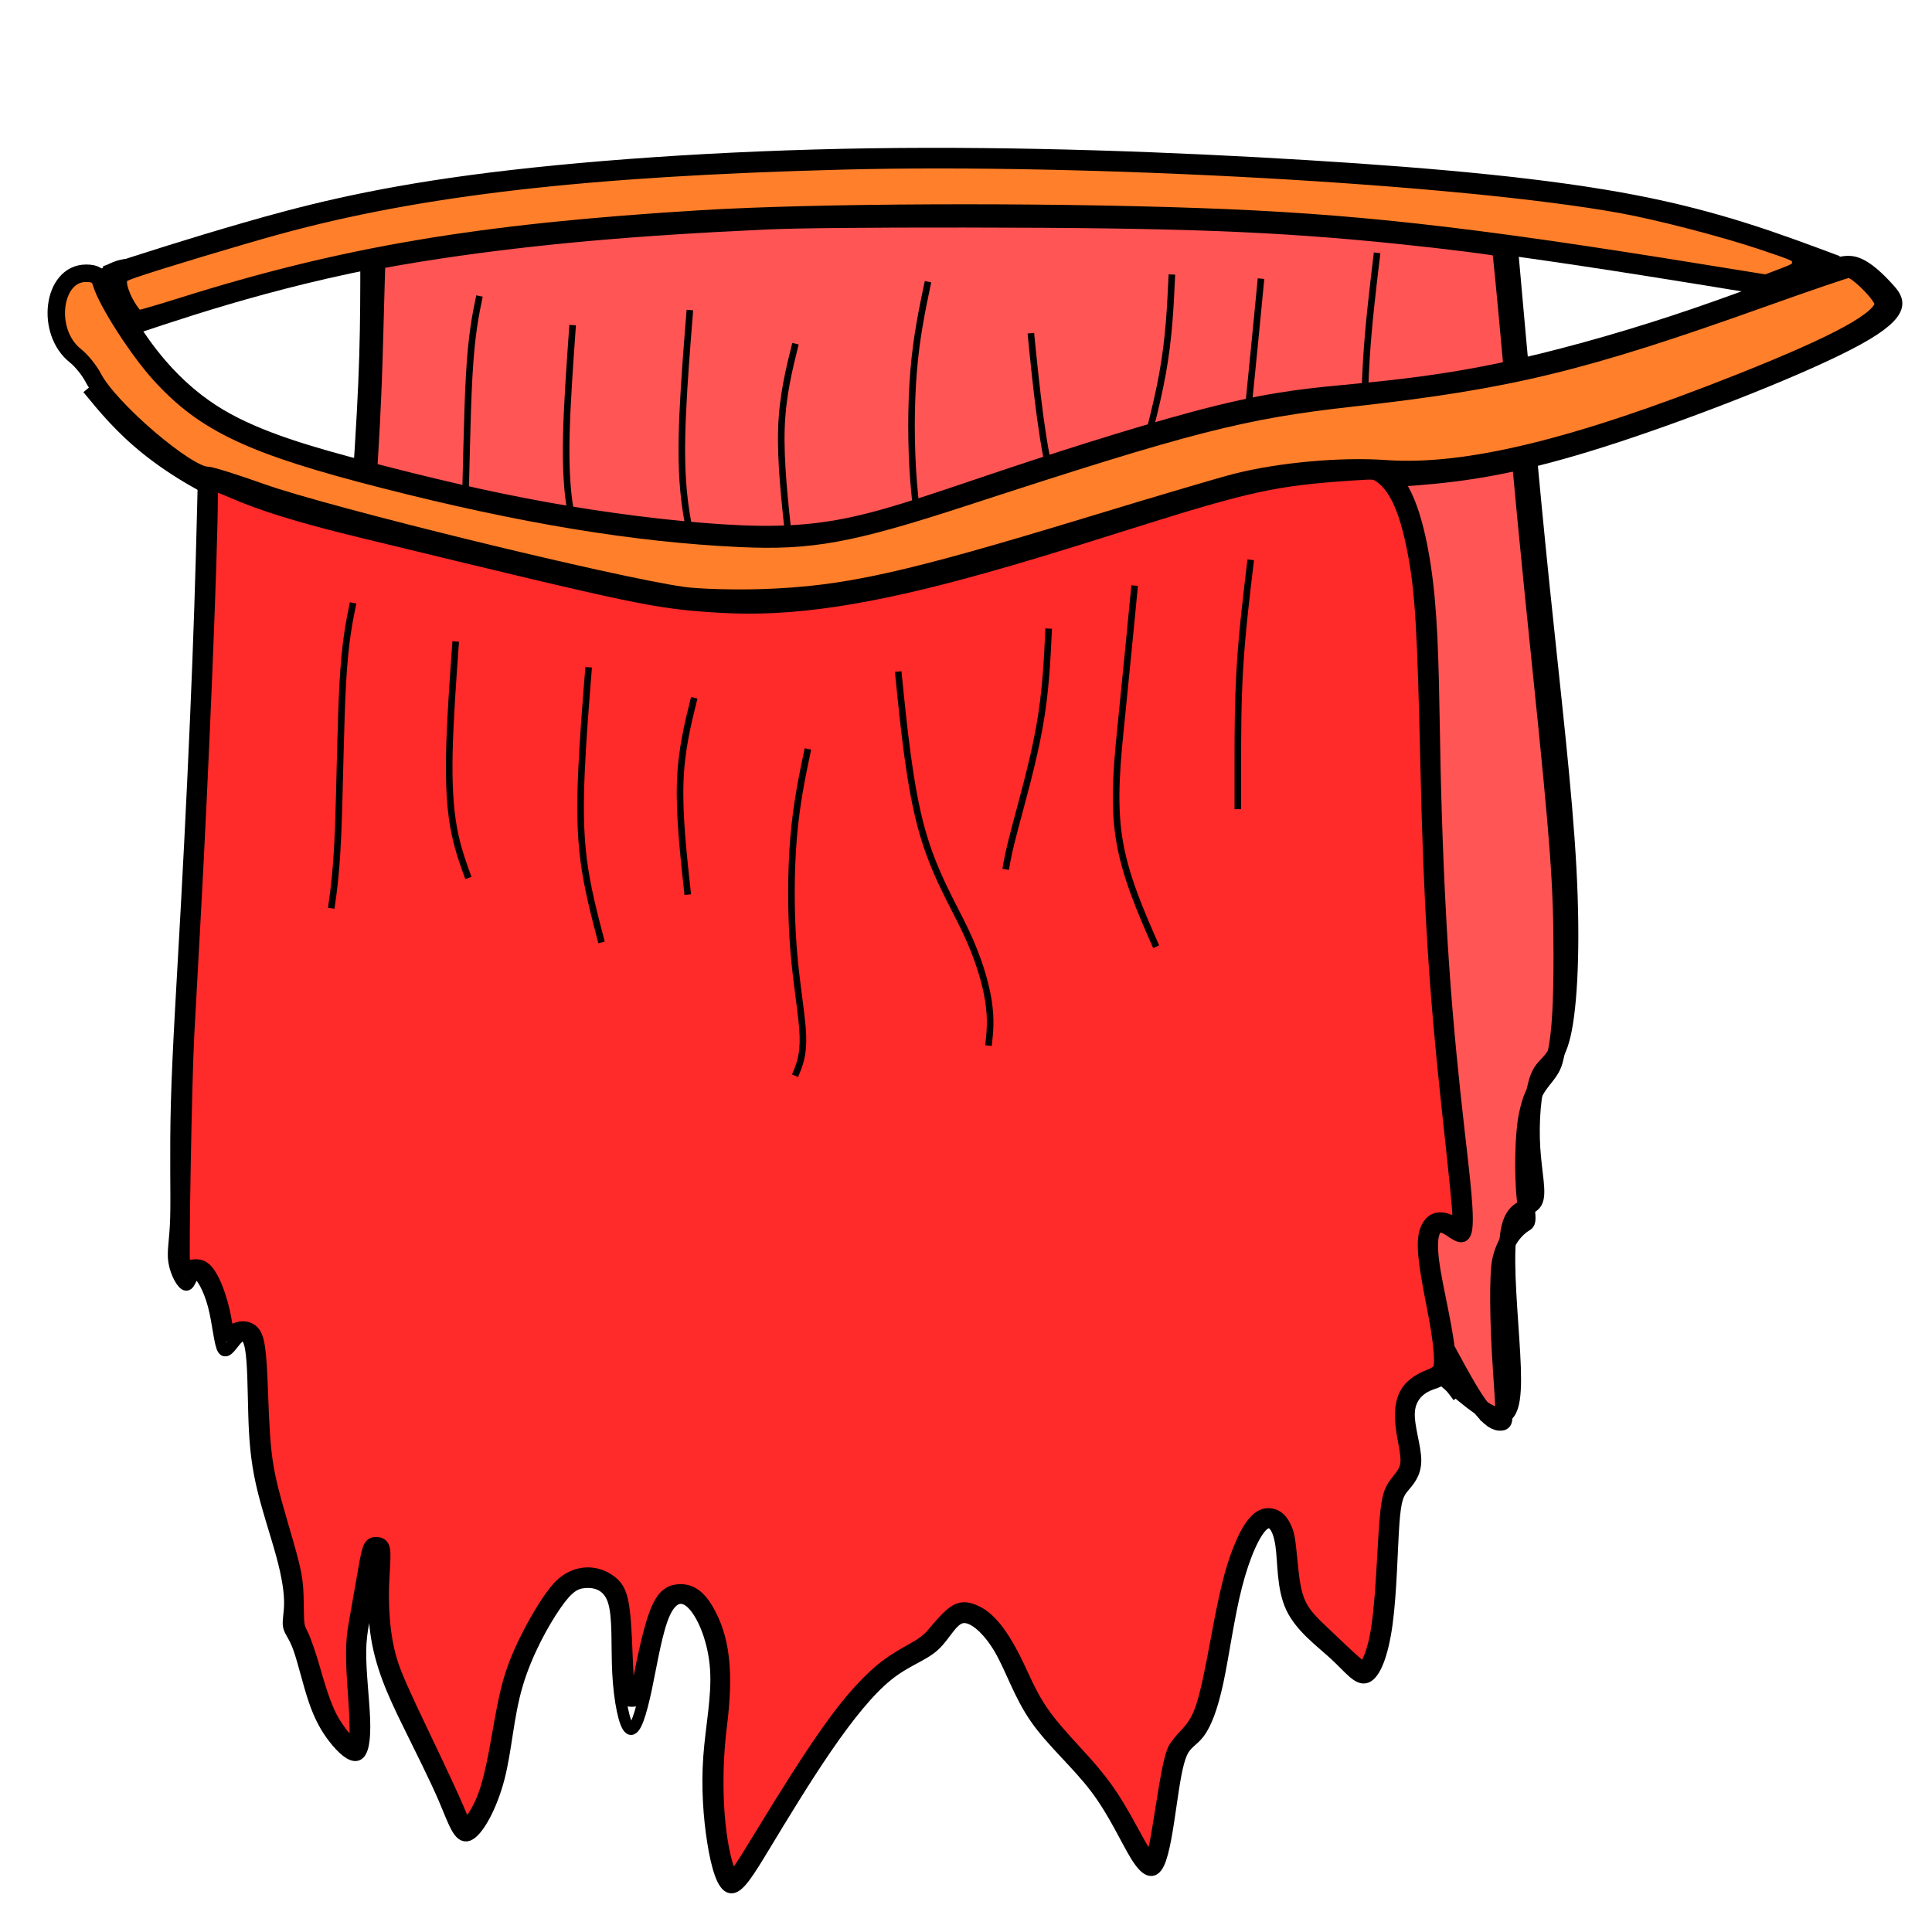 <?xml version="1.0" encoding="UTF-8" standalone="no"?>
<svg
   xmlns:dc="http://purl.org/dc/elements/1.1/"
   xmlns:cc="http://creativecommons.org/ns#"
   xmlns:rdf="http://www.w3.org/1999/02/22-rdf-syntax-ns#"
   xmlns:svg="http://www.w3.org/2000/svg"
   xmlns="http://www.w3.org/2000/svg"
   xmlns:xlink="http://www.w3.org/1999/xlink"
   xmlns:sodipodi="http://sodipodi.sourceforge.net/DTD/sodipodi-0.dtd"
   xmlns:inkscape="http://www.inkscape.org/namespaces/inkscape"
   cursor="default"
   version="1.1"
   viewBox="0 0 256 256"
   id="svg25"
   sodipodi:docname="snusnuBikiniBottom.svg"
   inkscape:version="1.0.1 (3bc2e813f5, 2020-09-07)">
  <sodipodi:namedview
     pagecolor="#ffffff"
     bordercolor="#666666"
     borderopacity="1"
     objecttolerance="10"
     gridtolerance="10"
     guidetolerance="10"
     inkscape:pageopacity="0"
     inkscape:pageshadow="2"
     inkscape:window-width="1411"
     inkscape:window-height="1018"
     id="namedview27"
     showgrid="false"
     inkscape:zoom="2.0550291"
     inkscape:cx="101.39788"
     inkscape:cy="114.23656"
     inkscape:window-x="1142"
     inkscape:window-y="1"
     inkscape:window-maximized="0"
     inkscape:current-layer="layer5"
     inkscape:document-rotation="0"
     inkscape:snap-global="false" />
  <defs
     id="defs9">
    <inkscape:path-effect
       effect="bspline"
       id="path-effect1040"
       is_visible="true"
       lpeversion="1"
       weight="33.333"
       steps="2"
       helper_size="0"
       apply_no_weight="true"
       apply_with_weight="true"
       only_selected="false" />
    <inkscape:path-effect
       effect="bspline"
       id="path-effect1038"
       is_visible="true"
       lpeversion="1"
       weight="33.333"
       steps="2"
       helper_size="0"
       apply_no_weight="true"
       apply_with_weight="true"
       only_selected="false" />
    <inkscape:path-effect
       effect="bspline"
       id="path-effect1036"
       is_visible="true"
       lpeversion="1"
       weight="33.333"
       steps="2"
       helper_size="0"
       apply_no_weight="true"
       apply_with_weight="true"
       only_selected="false" />
    <inkscape:path-effect
       effect="bspline"
       id="path-effect1034"
       is_visible="true"
       lpeversion="1"
       weight="33.333"
       steps="2"
       helper_size="0"
       apply_no_weight="true"
       apply_with_weight="true"
       only_selected="false" />
    <inkscape:path-effect
       effect="bspline"
       id="path-effect1032"
       is_visible="true"
       lpeversion="1"
       weight="33.333"
       steps="2"
       helper_size="0"
       apply_no_weight="true"
       apply_with_weight="true"
       only_selected="false" />
    <inkscape:path-effect
       effect="bspline"
       id="path-effect1030"
       is_visible="true"
       lpeversion="1"
       weight="33.333"
       steps="2"
       helper_size="0"
       apply_no_weight="true"
       apply_with_weight="true"
       only_selected="false" />
    <inkscape:path-effect
       effect="bspline"
       id="path-effect1028"
       is_visible="true"
       lpeversion="1"
       weight="33.333"
       steps="2"
       helper_size="0"
       apply_no_weight="true"
       apply_with_weight="true"
       only_selected="false" />
    <inkscape:path-effect
       effect="bspline"
       id="path-effect1026"
       is_visible="true"
       lpeversion="1"
       weight="33.333"
       steps="2"
       helper_size="0"
       apply_no_weight="true"
       apply_with_weight="true"
       only_selected="false" />
    <inkscape:path-effect
       effect="bspline"
       id="path-effect1024"
       is_visible="true"
       lpeversion="1"
       weight="33.333"
       steps="2"
       helper_size="0"
       apply_no_weight="true"
       apply_with_weight="true"
       only_selected="false" />
    <inkscape:path-effect
       effect="bspline"
       id="path-effect1223"
       is_visible="true"
       lpeversion="1"
       weight="33.333"
       steps="2"
       helper_size="0"
       apply_no_weight="true"
       apply_with_weight="true"
       only_selected="false" />
    <inkscape:path-effect
       effect="bspline"
       id="path-effect1221"
       is_visible="true"
       lpeversion="1"
       weight="33.333"
       steps="2"
       helper_size="0"
       apply_no_weight="true"
       apply_with_weight="true"
       only_selected="false" />
    <inkscape:path-effect
       effect="bspline"
       id="path-effect1219"
       is_visible="true"
       lpeversion="1"
       weight="33.333"
       steps="2"
       helper_size="0"
       apply_no_weight="true"
       apply_with_weight="true"
       only_selected="false" />
    <inkscape:path-effect
       effect="bspline"
       id="path-effect1217"
       is_visible="true"
       lpeversion="1"
       weight="33.333"
       steps="2"
       helper_size="0"
       apply_no_weight="true"
       apply_with_weight="true"
       only_selected="false" />
    <inkscape:path-effect
       effect="bspline"
       id="path-effect1215"
       is_visible="true"
       lpeversion="1"
       weight="33.333"
       steps="2"
       helper_size="0"
       apply_no_weight="true"
       apply_with_weight="true"
       only_selected="false" />
    <inkscape:path-effect
       effect="bspline"
       id="path-effect1213"
       is_visible="true"
       lpeversion="1"
       weight="33.333"
       steps="2"
       helper_size="0"
       apply_no_weight="true"
       apply_with_weight="true"
       only_selected="false" />
    <inkscape:path-effect
       effect="bspline"
       id="path-effect1211"
       is_visible="true"
       lpeversion="1"
       weight="33.333"
       steps="2"
       helper_size="0"
       apply_no_weight="true"
       apply_with_weight="true"
       only_selected="false" />
    <inkscape:path-effect
       effect="bspline"
       id="path-effect1209"
       is_visible="true"
       lpeversion="1"
       weight="33.333"
       steps="2"
       helper_size="0"
       apply_no_weight="true"
       apply_with_weight="true"
       only_selected="false" />
    <inkscape:path-effect
       effect="bspline"
       id="path-effect1207"
       is_visible="true"
       lpeversion="1"
       weight="33.333"
       steps="2"
       helper_size="0"
       apply_no_weight="true"
       apply_with_weight="true"
       only_selected="false" />
    <inkscape:path-effect
       effect="bspline"
       id="path-effect1070"
       is_visible="true"
       lpeversion="1"
       weight="33.333"
       steps="2"
       helper_size="0"
       apply_no_weight="true"
       apply_with_weight="true"
       only_selected="false" />
    <inkscape:path-effect
       effect="bspline"
       id="path-effect1062"
       is_visible="true"
       lpeversion="1"
       weight="33.333"
       steps="2"
       helper_size="0"
       apply_no_weight="true"
       apply_with_weight="true"
       only_selected="false" />
    <inkscape:path-effect
       effect="bspline"
       id="path-effect1054"
       is_visible="true"
       lpeversion="1"
       weight="33.333"
       steps="2"
       helper_size="0"
       apply_no_weight="true"
       apply_with_weight="true"
       only_selected="false" />
    <inkscape:path-effect
       effect="bspline"
       id="path-effect1004"
       is_visible="true"
       lpeversion="1"
       weight="33.333"
       steps="2"
       helper_size="0"
       apply_no_weight="true"
       apply_with_weight="true"
       only_selected="false" />
    <inkscape:path-effect
       effect="bspline"
       id="path-effect1000"
       is_visible="true"
       lpeversion="1"
       weight="33.333"
       steps="2"
       helper_size="0"
       apply_no_weight="true"
       apply_with_weight="true"
       only_selected="false" />
    <inkscape:path-effect
       effect="bspline"
       id="path-effect1365"
       is_visible="true"
       lpeversion="1"
       weight="33.333"
       steps="2"
       helper_size="0"
       apply_no_weight="true"
       apply_with_weight="true"
       only_selected="false" />
    <inkscape:path-effect
       effect="bspline"
       id="path-effect1363"
       is_visible="true"
       lpeversion="1"
       weight="33.333"
       steps="2"
       helper_size="0"
       apply_no_weight="true"
       apply_with_weight="true"
       only_selected="false" />
    <inkscape:path-effect
       effect="bspline"
       id="path-effect1361"
       is_visible="true"
       lpeversion="1"
       weight="33.333"
       steps="2"
       helper_size="0"
       apply_no_weight="true"
       apply_with_weight="true"
       only_selected="false" />
    <inkscape:path-effect
       effect="bspline"
       id="path-effect1359"
       is_visible="true"
       lpeversion="1"
       weight="33.333"
       steps="2"
       helper_size="0"
       apply_no_weight="true"
       apply_with_weight="true"
       only_selected="false" />
    <inkscape:path-effect
       effect="bspline"
       id="path-effect1357"
       is_visible="true"
       lpeversion="1"
       weight="33.333"
       steps="2"
       helper_size="0"
       apply_no_weight="true"
       apply_with_weight="true"
       only_selected="false" />
    <inkscape:path-effect
       effect="bspline"
       id="path-effect1355"
       is_visible="true"
       lpeversion="1"
       weight="33.333"
       steps="2"
       helper_size="0"
       apply_no_weight="true"
       apply_with_weight="true"
       only_selected="false" />
    <inkscape:path-effect
       effect="bspline"
       id="path-effect1353"
       is_visible="true"
       lpeversion="1"
       weight="33.333"
       steps="2"
       helper_size="0"
       apply_no_weight="true"
       apply_with_weight="true"
       only_selected="false" />
    <inkscape:path-effect
       effect="bspline"
       id="path-effect1351"
       is_visible="true"
       lpeversion="1"
       weight="33.333"
       steps="2"
       helper_size="0"
       apply_no_weight="true"
       apply_with_weight="true"
       only_selected="false" />
    <inkscape:path-effect
       effect="bspline"
       id="path-effect1349"
       is_visible="true"
       lpeversion="1"
       weight="33.333"
       steps="2"
       helper_size="0"
       apply_no_weight="true"
       apply_with_weight="true"
       only_selected="false" />
    <inkscape:path-effect
       effect="bspline"
       id="path-effect1347"
       is_visible="true"
       lpeversion="1"
       weight="33.333"
       steps="2"
       helper_size="0"
       apply_no_weight="true"
       apply_with_weight="true"
       only_selected="false" />
    <inkscape:path-effect
       effect="bspline"
       id="path-effect1345"
       is_visible="true"
       lpeversion="1"
       weight="33.333"
       steps="2"
       helper_size="0"
       apply_no_weight="true"
       apply_with_weight="true"
       only_selected="false" />
    <inkscape:path-effect
       effect="bspline"
       id="path-effect1343"
       is_visible="true"
       lpeversion="1"
       weight="33.333"
       steps="2"
       helper_size="0"
       apply_no_weight="true"
       apply_with_weight="true"
       only_selected="false" />
    <inkscape:path-effect
       effect="bspline"
       id="path-effect1341"
       is_visible="true"
       lpeversion="1"
       weight="33.333"
       steps="2"
       helper_size="0"
       apply_no_weight="true"
       apply_with_weight="true"
       only_selected="false" />
    <inkscape:path-effect
       effect="bspline"
       id="path-effect1339"
       is_visible="true"
       lpeversion="1"
       weight="33.333"
       steps="2"
       helper_size="0"
       apply_no_weight="true"
       apply_with_weight="true"
       only_selected="false" />
    <inkscape:path-effect
       effect="bspline"
       id="path-effect1337"
       is_visible="true"
       lpeversion="1"
       weight="33.333"
       steps="2"
       helper_size="0"
       apply_no_weight="true"
       apply_with_weight="true"
       only_selected="false" />
    <inkscape:path-effect
       effect="bspline"
       id="path-effect1335"
       is_visible="true"
       lpeversion="1"
       weight="33.333"
       steps="2"
       helper_size="0"
       apply_no_weight="true"
       apply_with_weight="true"
       only_selected="false" />
    <inkscape:path-effect
       effect="bspline"
       id="path-effect1333"
       is_visible="true"
       lpeversion="1"
       weight="33.333"
       steps="2"
       helper_size="0"
       apply_no_weight="true"
       apply_with_weight="true"
       only_selected="false" />
    <inkscape:path-effect
       effect="bspline"
       id="path-effect1331"
       is_visible="true"
       lpeversion="1"
       weight="33.333"
       steps="2"
       helper_size="0"
       apply_no_weight="true"
       apply_with_weight="true"
       only_selected="false" />
    <inkscape:path-effect
       effect="bspline"
       id="path-effect1329"
       is_visible="true"
       lpeversion="1"
       weight="33.333"
       steps="2"
       helper_size="0"
       apply_no_weight="true"
       apply_with_weight="true"
       only_selected="false" />
    <inkscape:path-effect
       effect="bspline"
       id="path-effect1327"
       is_visible="true"
       lpeversion="1"
       weight="33.333"
       steps="2"
       helper_size="0"
       apply_no_weight="true"
       apply_with_weight="true"
       only_selected="false" />
    <inkscape:path-effect
       effect="bspline"
       id="path-effect1325"
       is_visible="true"
       lpeversion="1"
       weight="33.333"
       steps="2"
       helper_size="0"
       apply_no_weight="true"
       apply_with_weight="true"
       only_selected="false" />
    <inkscape:path-effect
       effect="bspline"
       id="path-effect1323"
       is_visible="true"
       lpeversion="1"
       weight="33.333"
       steps="2"
       helper_size="0"
       apply_no_weight="true"
       apply_with_weight="true"
       only_selected="false" />
    <inkscape:path-effect
       effect="bspline"
       id="path-effect1321"
       is_visible="true"
       lpeversion="1"
       weight="33.333"
       steps="2"
       helper_size="0"
       apply_no_weight="true"
       apply_with_weight="true"
       only_selected="false" />
    <inkscape:path-effect
       effect="bspline"
       id="path-effect1319"
       is_visible="true"
       lpeversion="1"
       weight="33.333"
       steps="2"
       helper_size="0"
       apply_no_weight="true"
       apply_with_weight="true"
       only_selected="false" />
    <inkscape:path-effect
       effect="bspline"
       id="path-effect1317"
       is_visible="true"
       lpeversion="1"
       weight="33.333"
       steps="2"
       helper_size="0"
       apply_no_weight="true"
       apply_with_weight="true"
       only_selected="false" />
    <inkscape:path-effect
       effect="bspline"
       id="path-effect1315"
       is_visible="true"
       lpeversion="1"
       weight="33.333"
       steps="2"
       helper_size="0"
       apply_no_weight="true"
       apply_with_weight="true"
       only_selected="false" />
    <inkscape:path-effect
       effect="bspline"
       id="path-effect1313"
       is_visible="true"
       lpeversion="1"
       weight="33.333"
       steps="2"
       helper_size="0"
       apply_no_weight="true"
       apply_with_weight="true"
       only_selected="false" />
    <inkscape:path-effect
       effect="bspline"
       id="path-effect1311"
       is_visible="true"
       lpeversion="1"
       weight="33.333"
       steps="2"
       helper_size="0"
       apply_no_weight="true"
       apply_with_weight="true"
       only_selected="false" />
    <linearGradient
       id="innoGrad1">
      <stop
         stop-color="#f55"
         offset="0"
         id="stop2" />
      <stop
         stop-color="#ff8080"
         offset="1"
         id="stop4" />
    </linearGradient>
    <linearGradient
       id="linearGradient828"
       x1="173.54"
       x2="139.41"
       y1="204.61"
       y2="178.91"
       gradientTransform="translate(-4.881,-1.085)"
       gradientUnits="userSpaceOnUse"
       xlink:href="#innoGrad1" />
    <linearGradient
       id="linearGradient830"
       x1="144.01"
       x2="119.27"
       y1="149.77"
       y2="137.3"
       gradientTransform="translate(-4.881,-1.085)"
       gradientUnits="userSpaceOnUse"
       xlink:href="#innoGrad1" />
    <inkscape:path-effect
       effect="bspline"
       id="path-effect870"
       is_visible="true"
       lpeversion="1"
       weight="33.333"
       steps="2"
       helper_size="0"
       apply_no_weight="true"
       apply_with_weight="true"
       only_selected="false" />
    <inkscape:path-effect
       effect="bspline"
       id="path-effect882"
       is_visible="true"
       lpeversion="1"
       weight="33.333"
       steps="2"
       helper_size="0"
       apply_no_weight="true"
       apply_with_weight="true"
       only_selected="false" />
    <inkscape:path-effect
       effect="bspline"
       id="path-effect894"
       is_visible="true"
       lpeversion="1"
       weight="33.333"
       steps="2"
       helper_size="0"
       apply_no_weight="true"
       apply_with_weight="true"
       only_selected="false" />
    <inkscape:path-effect
       effect="bspline"
       id="path-effect926"
       is_visible="true"
       lpeversion="1"
       weight="33.333"
       steps="2"
       helper_size="0"
       apply_no_weight="true"
       apply_with_weight="true"
       only_selected="false" />
    <inkscape:path-effect
       effect="bspline"
       id="path-effect930"
       is_visible="true"
       lpeversion="1"
       weight="33.333"
       steps="2"
       helper_size="0"
       apply_no_weight="true"
       apply_with_weight="true"
       only_selected="false" />
    <inkscape:path-effect
       effect="bspline"
       id="path-effect878"
       is_visible="true"
       lpeversion="1"
       weight="33.333"
       steps="2"
       helper_size="0"
       apply_no_weight="true"
       apply_with_weight="true"
       only_selected="false" />
    <inkscape:path-effect
       effect="bspline"
       id="path-effect886"
       is_visible="true"
       lpeversion="1"
       weight="33.333"
       steps="2"
       helper_size="0"
       apply_no_weight="true"
       apply_with_weight="true"
       only_selected="false" />
    <inkscape:path-effect
       effect="bspline"
       id="path-effect890"
       is_visible="true"
       lpeversion="1"
       weight="33.333"
       steps="2"
       helper_size="0"
       apply_no_weight="true"
       apply_with_weight="true"
       only_selected="false" />
    <inkscape:path-effect
       effect="bspline"
       id="path-effect902"
       is_visible="true"
       lpeversion="1"
       weight="33.333"
       steps="2"
       helper_size="0"
       apply_no_weight="true"
       apply_with_weight="true"
       only_selected="false" />
    <inkscape:path-effect
       effect="bspline"
       id="path-effect906"
       is_visible="true"
       lpeversion="1"
       weight="33.333"
       steps="2"
       helper_size="0"
       apply_no_weight="true"
       apply_with_weight="true"
       only_selected="false" />
    <inkscape:path-effect
       effect="bspline"
       id="path-effect914"
       is_visible="true"
       lpeversion="1"
       weight="33.333"
       steps="2"
       helper_size="0"
       apply_no_weight="true"
       apply_with_weight="true"
       only_selected="false" />
    <inkscape:path-effect
       effect="bspline"
       id="path-effect934"
       is_visible="true"
       lpeversion="1"
       weight="33.333"
       steps="2"
       helper_size="0"
       apply_no_weight="true"
       apply_with_weight="true"
       only_selected="false" />
    <inkscape:path-effect
       effect="bspline"
       id="path-effect938"
       is_visible="true"
       lpeversion="1"
       weight="33.333"
       steps="2"
       helper_size="0"
       apply_no_weight="true"
       apply_with_weight="true"
       only_selected="false" />
    <inkscape:path-effect
       effect="bspline"
       id="path-effect992"
       is_visible="true"
       lpeversion="1"
       weight="33.333"
       steps="2"
       helper_size="0"
       apply_no_weight="true"
       apply_with_weight="true"
       only_selected="false" />
    <inkscape:path-effect
       effect="bspline"
       id="path-effect874"
       is_visible="true"
       lpeversion="1"
       weight="33.333"
       steps="2"
       helper_size="0"
       apply_no_weight="true"
       apply_with_weight="true"
       only_selected="false" />
    <inkscape:path-effect
       effect="bspline"
       id="path-effect910"
       is_visible="true"
       lpeversion="1"
       weight="33.333"
       steps="2"
       helper_size="0"
       apply_no_weight="true"
       apply_with_weight="true"
       only_selected="false" />
    <inkscape:path-effect
       effect="bspline"
       id="path-effect918"
       is_visible="true"
       lpeversion="1"
       weight="33.333"
       steps="2"
       helper_size="0"
       apply_no_weight="true"
       apply_with_weight="true"
       only_selected="false" />
    <inkscape:path-effect
       effect="bspline"
       id="path-effect922"
       is_visible="true"
       lpeversion="1"
       weight="33.333"
       steps="2"
       helper_size="0"
       apply_no_weight="true"
       apply_with_weight="true"
       only_selected="false" />
    <inkscape:path-effect
       effect="bspline"
       id="path-effect942"
       is_visible="true"
       lpeversion="1"
       weight="33.333"
       steps="2"
       helper_size="0"
       apply_no_weight="true"
       apply_with_weight="true"
       only_selected="false" />
    <inkscape:path-effect
       effect="bspline"
       id="path-effect946"
       is_visible="true"
       lpeversion="1"
       weight="33.333"
       steps="2"
       helper_size="0"
       apply_no_weight="true"
       apply_with_weight="true"
       only_selected="false" />
    <inkscape:path-effect
       effect="bspline"
       id="path-effect950"
       is_visible="true"
       lpeversion="1"
       weight="33.333"
       steps="2"
       helper_size="0"
       apply_no_weight="true"
       apply_with_weight="true"
       only_selected="false" />
    <inkscape:path-effect
       effect="bspline"
       id="path-effect954"
       is_visible="true"
       lpeversion="1"
       weight="33.333"
       steps="2"
       helper_size="0"
       apply_no_weight="true"
       apply_with_weight="true"
       only_selected="false" />
    <inkscape:path-effect
       effect="bspline"
       id="path-effect958"
       is_visible="true"
       lpeversion="1"
       weight="33.333"
       steps="2"
       helper_size="0"
       apply_no_weight="true"
       apply_with_weight="true"
       only_selected="false" />
    <inkscape:path-effect
       effect="bspline"
       id="path-effect962"
       is_visible="true"
       lpeversion="1"
       weight="33.333"
       steps="2"
       helper_size="0"
       apply_no_weight="true"
       apply_with_weight="true"
       only_selected="false" />
    <inkscape:path-effect
       effect="bspline"
       id="path-effect966"
       is_visible="true"
       lpeversion="1"
       weight="33.333"
       steps="2"
       helper_size="0"
       apply_no_weight="true"
       apply_with_weight="true"
       only_selected="false" />
    <inkscape:path-effect
       effect="bspline"
       id="path-effect970"
       is_visible="true"
       lpeversion="1"
       weight="33.333"
       steps="2"
       helper_size="0"
       apply_no_weight="true"
       apply_with_weight="true"
       only_selected="false" />
    <inkscape:path-effect
       effect="bspline"
       id="path-effect974"
       is_visible="true"
       lpeversion="1"
       weight="33.333"
       steps="2"
       helper_size="0"
       apply_no_weight="true"
       apply_with_weight="true"
       only_selected="false" />
    <inkscape:path-effect
       effect="bspline"
       id="path-effect978"
       is_visible="true"
       lpeversion="1"
       weight="33.333"
       steps="2"
       helper_size="0"
       apply_no_weight="true"
       apply_with_weight="true"
       only_selected="false" />
    <inkscape:path-effect
       effect="bspline"
       id="path-effect849"
       is_visible="true"
       lpeversion="1"
       weight="33.333"
       steps="2"
       helper_size="0"
       apply_no_weight="true"
       apply_with_weight="true"
       only_selected="false" />
    <inkscape:path-effect
       effect="bspline"
       id="path-effect857"
       is_visible="true"
       lpeversion="1"
       weight="33.333"
       steps="2"
       helper_size="0"
       apply_no_weight="true"
       apply_with_weight="true"
       only_selected="false" />
    <inkscape:path-effect
       effect="bspline"
       id="path-effect861"
       is_visible="true"
       lpeversion="1"
       weight="33.333"
       steps="2"
       helper_size="0"
       apply_no_weight="true"
       apply_with_weight="true"
       only_selected="false" />
    <inkscape:path-effect
       effect="bspline"
       id="path-effect1055"
       is_visible="true"
       lpeversion="1"
       weight="33.333"
       steps="2"
       helper_size="0"
       apply_no_weight="true"
       apply_with_weight="true"
       only_selected="false" />
    <inkscape:path-effect
       effect="bspline"
       id="path-effect1059"
       is_visible="true"
       lpeversion="1"
       weight="33.333"
       steps="2"
       helper_size="0"
       apply_no_weight="true"
       apply_with_weight="true"
       only_selected="false" />
    <inkscape:path-effect
       effect="bspline"
       id="path-effect1063"
       is_visible="true"
       lpeversion="1"
       weight="33.333"
       steps="2"
       helper_size="0"
       apply_no_weight="true"
       apply_with_weight="true"
       only_selected="false" />
    <inkscape:path-effect
       effect="bspline"
       id="path-effect1067"
       is_visible="true"
       lpeversion="1"
       weight="33.333"
       steps="2"
       helper_size="0"
       apply_no_weight="true"
       apply_with_weight="true"
       only_selected="false" />
    <inkscape:path-effect
       effect="bspline"
       id="path-effect917"
       is_visible="true"
       lpeversion="1"
       weight="33.333"
       steps="2"
       helper_size="0"
       apply_no_weight="true"
       apply_with_weight="true"
       only_selected="false" />
    <inkscape:path-effect
       effect="bspline"
       id="path-effect921"
       is_visible="true"
       lpeversion="1"
       weight="33.333"
       steps="2"
       helper_size="0"
       apply_no_weight="true"
       apply_with_weight="true"
       only_selected="false" />
    <inkscape:path-effect
       effect="bspline"
       id="path-effect925"
       is_visible="true"
       lpeversion="1"
       weight="33.333"
       steps="2"
       helper_size="0"
       apply_no_weight="true"
       apply_with_weight="true"
       only_selected="false" />
    <inkscape:path-effect
       effect="bspline"
       id="path-effect929"
       is_visible="true"
       lpeversion="1"
       weight="33.333"
       steps="2"
       helper_size="0"
       apply_no_weight="true"
       apply_with_weight="true"
       only_selected="false" />
    <inkscape:path-effect
       effect="bspline"
       id="path-effect933"
       is_visible="true"
       lpeversion="1"
       weight="33.333"
       steps="2"
       helper_size="0"
       apply_no_weight="true"
       apply_with_weight="true"
       only_selected="false" />
    <inkscape:path-effect
       effect="bspline"
       id="path-effect937"
       is_visible="true"
       lpeversion="1"
       weight="33.333"
       steps="2"
       helper_size="0"
       apply_no_weight="true"
       apply_with_weight="true"
       only_selected="false" />
    <inkscape:path-effect
       effect="bspline"
       id="path-effect941"
       is_visible="true"
       lpeversion="1"
       weight="33.333"
       steps="2"
       helper_size="0"
       apply_no_weight="true"
       apply_with_weight="true"
       only_selected="false" />
    <inkscape:path-effect
       effect="bspline"
       id="path-effect945"
       is_visible="true"
       lpeversion="1"
       weight="33.333"
       steps="2"
       helper_size="0"
       apply_no_weight="true"
       apply_with_weight="true"
       only_selected="false" />
    <inkscape:path-effect
       effect="bspline"
       id="path-effect949"
       is_visible="true"
       lpeversion="1"
       weight="33.333"
       steps="2"
       helper_size="0"
       apply_no_weight="true"
       apply_with_weight="true"
       only_selected="false" />
    <inkscape:path-effect
       effect="bspline"
       id="path-effect898"
       is_visible="true"
       lpeversion="1"
       weight="33.333"
       steps="2"
       helper_size="0"
       apply_no_weight="true"
       apply_with_weight="true"
       only_selected="false" />
    <inkscape:path-effect
       effect="bspline"
       id="path-effect1147"
       is_visible="true"
       lpeversion="1"
       weight="33.333"
       steps="2"
       helper_size="0"
       apply_no_weight="true"
       apply_with_weight="true"
       only_selected="false" />
    <inkscape:path-effect
       effect="bspline"
       id="path-effect981"
       is_visible="true"
       lpeversion="1"
       weight="33.333"
       steps="2"
       helper_size="0"
       apply_no_weight="true"
       apply_with_weight="true"
       only_selected="false" />
    <inkscape:path-effect
       effect="bspline"
       id="path-effect985"
       is_visible="true"
       lpeversion="1"
       weight="33.333"
       steps="2"
       helper_size="0"
       apply_no_weight="true"
       apply_with_weight="true"
       only_selected="false" />
    <inkscape:path-effect
       effect="bspline"
       id="path-effect989"
       is_visible="true"
       lpeversion="1"
       weight="33.333"
       steps="2"
       helper_size="0"
       apply_no_weight="true"
       apply_with_weight="true"
       only_selected="false" />
    <inkscape:path-effect
       effect="bspline"
       id="path-effect993"
       is_visible="true"
       lpeversion="1"
       weight="33.333"
       steps="2"
       helper_size="0"
       apply_no_weight="true"
       apply_with_weight="true"
       only_selected="false" />
    <inkscape:path-effect
       effect="bspline"
       id="path-effect997"
       is_visible="true"
       lpeversion="1"
       weight="33.333"
       steps="2"
       helper_size="0"
       apply_no_weight="true"
       apply_with_weight="true"
       only_selected="false" />
    <inkscape:path-effect
       effect="bspline"
       id="path-effect1001"
       is_visible="true"
       lpeversion="1"
       weight="33.333"
       steps="2"
       helper_size="0"
       apply_no_weight="true"
       apply_with_weight="true"
       only_selected="false" />
    <inkscape:path-effect
       effect="bspline"
       id="path-effect1005"
       is_visible="true"
       lpeversion="1"
       weight="33.333"
       steps="2"
       helper_size="0"
       apply_no_weight="true"
       apply_with_weight="true"
       only_selected="false" />
    <inkscape:path-effect
       effect="bspline"
       id="path-effect1009"
       is_visible="true"
       lpeversion="1"
       weight="33.333"
       steps="2"
       helper_size="0"
       apply_no_weight="true"
       apply_with_weight="true"
       only_selected="false" />
    <inkscape:path-effect
       effect="bspline"
       id="path-effect1013"
       is_visible="true"
       lpeversion="1"
       weight="33.333"
       steps="2"
       helper_size="0"
       apply_no_weight="true"
       apply_with_weight="true"
       only_selected="false" />
  </defs>
  <g
     inkscape:groupmode="layer"
     id="layer5"
     inkscape:label="back-back"
     style="display:inline">
    <path
       style="display:inline;fill:#ff5555;stroke:#000000;stroke-width:2.254;stroke-linecap:round;stroke-miterlimit:4;stroke-dasharray:none"
       d="m 197.455,187.845 c -1.385,-1.255 -2.486,-2.964 -5.484,-8.513 -5.798,-10.731 -9.663,-17.06 -12.025,-19.692 -1.661,-1.851 -3.456,-2.759 -5.191,-2.626 -1.775,0.136 -2.654,0.657 -4.855,2.875 -2.185,2.203 -3.311,2.909 -5.793,3.636 -1.482,0.434 -2.177,0.498 -5.338,0.495 -4.482,-0.006 -5.785,-0.299 -11.437,-2.587 -4.89,-1.98 -6.54,-2.37 -9.47,-2.241 -5.864,0.258 -9.667,3.629 -16.614,14.724 -6.71,10.717 -8.522,13.234 -9.526,13.234 -0.629,0 -1.04,-0.631 -2.98,-4.58 -0.786,-1.6 -1.799,-3.411 -2.25,-4.024 -1.59,-2.159 -4.144,-2.835 -6.477,-1.714 -1.03,0.495 -3.091,2.385 -4.208,3.86 -0.305,0.402 -0.649,0.597 -1.057,0.597 -0.576,0 -0.62,-0.073 -0.945,-1.574 -0.514,-2.371 -0.704,-3.472 -1.639,-9.498 -1.861,-11.992 -2.979,-15.775 -5.148,-17.421 -2.408,-1.828 -5.023,-1.081 -7.409,2.116 -0.624,0.836 -2.008,3.308 -3.075,5.493 -1.769,3.623 -1.986,3.968 -2.453,3.908 -0.433,-0.056 -0.654,-0.42 -1.434,-2.366 -2.183,-5.451 -4.044,-7.433 -6.976,-7.433 -1.561,0 -2.616,0.521 -4.781,2.359 -2.143,1.82 -2.588,1.835 -3.172,0.101 -0.221,-0.657 -0.878,-3.343 -1.459,-5.97 -1.187,-5.362 -1.889,-7.129 -3.275,-8.241 -0.777,-0.623 -0.928,-0.66 -2.73,-0.66 h -1.908 l -0.209,-0.76 c -0.412,-1.496 -1.044,-6.693 -1.307,-10.746 -0.343,-5.292 -0.341,-25.749 0.003,-33.867 0.302,-7.128 0.724,-14.665 1.317,-23.511 1.034,-15.431 1.285,-20.255 1.517,-29.134 0.135,-5.194 0.264,-9.468 0.287,-9.498 0.079,-0.104 4.831,-0.93 8.396,-1.459 12.788,-1.899 25.794,-3.055 43.342,-3.852 3.889,-0.177 13.024,-0.266 26.08,-0.254 28.628,0.026 41.225,0.501 57.505,2.169 6.337,0.649 13.366,1.539 13.538,1.714 0.067,0.068 0.724,6.837 1.46,15.042 1.6,17.848 2.256,24.677 3.925,40.86 2.381,23.084 2.775,28.474 2.774,37.929 -6.6e-4,6.394 -0.223,10.103 -0.763,12.723 -0.363,1.761 -0.511,2.066 -1.758,3.622 -1.158,1.445 -1.623,2.496 -2.086,4.717 -0.511,2.45 -0.625,7.813 -0.24,11.239 0.285,2.533 0.283,2.842 -0.012,3.012 -1.56,0.902 -2.802,2.804 -3.281,5.02 -0.374,1.734 -0.326,8.186 0.108,14.308 0.185,2.616 0.337,5.278 0.337,5.916 0,1.122 -0.019,1.159 -0.588,1.151 -0.327,-0.006 -0.876,-0.27 -1.237,-0.597 z"
       id="path1072" />
  </g>
  <g
     inkscape:groupmode="layer"
     id="layer3"
     inkscape:label="back"
     style="display:inline">
    <path
       style="fill:none;stroke:#000000;stroke-width:1.715;stroke-linecap:butt;stroke-linejoin:miter;stroke-miterlimit:4;stroke-dasharray:none;stroke-opacity:1"
       d="m 13.913,36.087 c 5.645,-1.823 11.289,-3.645 18.529,-5.734 7.24,-2.089 16.075,-4.445 30.016,-6.31 13.941,-1.865 32.985,-3.24 52.816,-3.534 19.831,-0.294 40.446,0.491 58.019,1.571 17.573,1.08 32.102,2.454 43.293,4.614 11.192,2.16 19.045,5.105 26.897,8.049"
       id="path998"
       inkscape:path-effect="#path-effect1000"
       inkscape:original-d="m 13.91315,36.086895 c 5.6459,-1.820628 11.29009,-3.642968 16.932567,-5.467018 8.837231,-2.354427 17.672396,-4.710472 26.506025,-7.068275 19.047164,-1.372701 38.091851,-2.74706 57.135208,-4.12316 20.61792,0.787093 41.2333,1.572441 61.84739,2.356092 14.53124,1.376127 29.06017,2.750484 43.58769,4.123158 7.8555,2.946886 15.70899,5.891943 23.56092,8.835344" />
    <path
       style="fill:none;stroke:#000000;stroke-width:1.715;stroke-linecap:butt;stroke-linejoin:miter;stroke-miterlimit:4;stroke-dasharray:none;stroke-opacity:1"
       d="m 17.298,43.578 c 5.302,-1.767 10.603,-3.534 17.476,-5.4 6.872,-1.865 15.315,-3.829 26.212,-5.399 10.897,-1.571 24.248,-2.749 37.109,-3.338 12.861,-0.589 25.23,-0.589 37.305,-0.491 12.075,0.098 23.855,0.295 34.851,0.982 10.995,0.687 21.205,1.865 31.709,3.338 10.504,1.473 21.303,3.24 32.1,5.006"
       id="path1002"
       inkscape:path-effect="#path-effect1004"
       inkscape:original-d="m 17.298192,43.578378 c 5.302918,-1.765357 10.604123,-3.532425 15.903615,-5.301205 8.44454,-1.961737 16.887032,-3.925108 25.327981,-5.890228 13.353161,-1.176358 26.704081,-2.35438 40.053554,-3.534137 12.371438,0.0017 24.740658,0.0017 37.108428,0 11.78239,0.198056 23.56263,0.394393 35.34137,0.589023 10.21165,1.17978 20.42116,2.357804 30.62918,3.534137 10.80068,1.768814 21.59922,3.535848 32.39625,5.301205" />
    <path
       style="fill:#ff7f2a;stroke:#000000;stroke-width:1.715;stroke-linecap:round;stroke-miterlimit:4;stroke-dasharray:none"
       d="m 16.962,40.265 c -0.526,-0.931 -0.97,-2.142 -0.985,-2.691 -0.028,-0.977 0.014,-1.012 2.033,-1.706 3.114,-1.071 13.866,-4.307 18.809,-5.66 18.883,-5.172 40.889,-7.7 74.756,-8.589 32.523,-0.854 82.037,1.92 103.315,5.788 4.823,0.877 13.445,3.114 18.407,4.776 4.969,1.664 5.007,1.684 5.007,2.546 0,0.808 -0.151,0.927 -2.149,1.689 l -2.149,0.82 -9.926,-1.601 C 194.266,30.828 178.964,29.134 158.934,28.427 137.288,27.662 108.082,27.786 92.964,28.706 63.483,30.501 45.549,33.523 23.909,40.34 c -2.825,0.89 -5.328,1.618 -5.563,1.618 -0.235,0 -0.857,-0.762 -1.384,-1.693 z"
       id="path1006" />
    <ellipse
       style="fill:#000000;stroke:#000000;stroke-width:1.792;stroke-linecap:round;stroke-miterlimit:4;stroke-dasharray:none"
       id="path1008"
       cx="262.153"
       cy="-68.029"
       rx="2.033"
       ry="0.768"
       transform="matrix(0.919,0.393,0.009,1,0,0)"
       inkscape:transform-center-x="-0.63398117"
       inkscape:transform-center-y="0.58902322" />
    <ellipse
       style="fill:#000000;stroke:#000000;stroke-width:1.792;stroke-linecap:round;stroke-miterlimit:4;stroke-dasharray:none"
       id="path1008-4"
       cx="18.558"
       cy="-42.91"
       rx="2.033"
       ry="0.768"
       transform="matrix(-0.902,0.433,-0.758,-0.652,0,0)"
       inkscape:transform-center-x="0.86078879"
       inkscape:transform-center-y="0.088932256" />
    <path
       style="fill:none;stroke:#000000;stroke-width:2.179;stroke-linecap:butt;stroke-linejoin:miter;stroke-miterlimit:4;stroke-dasharray:none;stroke-opacity:1"
       d="m 48.831,34.195 c 0,4.167 0,8.332 -0.139,12.983 -0.139,4.651 -0.417,9.788 -0.972,17.91 -0.555,8.122 -1.388,19.228 -1.805,31.099 -0.416,11.871 -0.416,24.504 0.139,32.834 0.556,8.33 1.666,12.356 3.124,12.98 1.457,0.624 3.262,-2.153 4.512,0.139 1.25,2.292 1.944,9.65 3.541,12.911 1.597,3.261 4.096,2.429 6.108,0.902 2.012,-1.527 3.54,-3.748 5.276,-2.151 1.736,1.597 3.68,7.012 4.721,10.76 1.041,3.748 1.18,5.831 3.332,1.318 2.152,-4.513 6.317,-15.619 9.024,-15.133 2.708,0.487 3.957,12.565 5.276,20.34 1.319,7.775 2.708,11.246 4.998,9.648 2.29,-1.597 5.483,-8.261 8.122,-6.178 2.638,2.083 4.721,12.912 9.371,10.273 4.651,-2.639 11.87,-18.743 18.257,-24.435 6.388,-5.692 11.941,-0.971 18.396,1.041 6.456,2.012 13.814,1.318 17.839,-1.18 4.025,-2.498 4.719,-6.802 8.122,-3.331 3.402,3.471 9.511,14.717 15.618,25.96"
       id="path1052"
       inkscape:path-effect="#path-effect1054"
       inkscape:original-d="m 48.83097,34.195002 c 0.0017,4.166732 0.0017,8.331751 0,12.495061 -0.275962,5.138673 -0.553624,10.275427 -0.833004,15.410574 -0.831309,11.108655 -1.664295,22.215157 -2.499012,33.320165 0.0017,12.635858 0.0017,25.269498 0,37.901678 1.112407,4.02798 2.223057,8.05408 3.332016,12.07856 1.806591,-2.77503 3.611397,-5.55166 5.414527,-8.33004 0.695896,7.36006 1.390052,14.71811 2.08251,22.0746 2.500774,-0.83131 4.999736,-1.6643 7.497037,-2.499 1.528915,-2.21968 3.056059,-4.44098 4.581522,-6.66404 1.945426,5.41636 3.889064,10.83076 5.831028,16.24358 0.140543,2.08427 0.279379,4.16672 0.416502,6.24753 4.166814,-11.10523 8.331753,-22.21173 12.495065,-33.32015 1.251235,12.0805 2.500714,24.15882 3.748518,36.23567 1.390081,3.47263 2.778383,6.9434 4.16501,10.41255 3.194957,-6.66246 6.388081,-13.32635 9.579541,-19.9921 2.08427,10.83097 4.16673,21.65982 6.24753,32.48714 7.22123,-16.10334 14.44046,-32.20777 21.6581,-48.31422 5.55518,4.72216 11.10844,9.44243 16.6601,14.16107 7.36005,-0.69247 14.7181,-1.38662 22.07459,-2.08251 0.69591,-4.30224 1.39006,-8.60599 2.08252,-12.91156 6.11053,11.24749 12.2191,22.49282 18.32608,33.73666" />
    <path
       style="fill:none;stroke:#000000;stroke-width:2.179;stroke-linecap:butt;stroke-linejoin:miter;stroke-miterlimit:4;stroke-dasharray:none;stroke-opacity:1"
       d="m 200.021,32.529 c 1.389,15.551 2.777,31.101 4.235,45.262 1.458,14.161 2.985,26.934 3.54,37.277 0.555,10.343 0.139,18.256 -0.763,22.074 -0.901,3.817 -2.29,3.54 -3.124,5.484 -0.834,1.944 -1.112,6.109 -0.903,9.511 0.209,3.402 0.903,6.039 0.279,7.08 -0.624,1.041 -2.568,0.485 -3.263,3.471 -0.695,2.986 -0.14,9.511 0.207,14.786 0.347,5.276 0.486,9.302 -0.971,9.996 -1.457,0.694 -4.511,-1.944 -7.567,-4.583"
       id="path1060"
       inkscape:path-effect="#path-effect1062"
       inkscape:original-d="m 200.02119,32.528994 c 1.39006,15.551122 2.7784,31.100529 4.16502,46.648224 1.52893,12.774696 3.05607,25.547182 4.58153,38.318192 -0.41479,7.91539 -0.83129,15.82878 -1.24951,23.7406 -1.38665,-0.27595 -2.77496,-0.55361 -4.16501,-0.833 -0.27598,4.16683 -0.55363,8.33176 -0.833,12.49507 0.69589,2.63959 1.39005,5.2774 2.08251,7.91353 -1.94201,-0.55363 -3.88565,-1.10896 -5.83103,-1.66601 0.55705,6.52705 1.11237,13.05212 1.666,19.5756 0.14054,4.02798 0.27938,8.05408 0.41651,12.07855 -3.0527,-2.63618 -6.107,-5.27398 -9.16306,-7.91353" />
    <path
       style="fill:none;stroke:#000000;stroke-width:2.179;stroke-linecap:butt;stroke-linejoin:miter;stroke-miterlimit:4;stroke-dasharray:none;stroke-opacity:1"
       d="m 189.731,179.889 c 1.251,1.665 2.499,3.328 3.747,4.989"
       id="path1068"
       inkscape:path-effect="#path-effect1070"
       inkscape:original-d="m 189.73144,179.88897 c 1.25033,1.66515 2.4993,3.32816 3.74694,4.98896"
       inkscape:transform-center-x="-0.58902395"
       inkscape:transform-center-y="0.88353188" />
  </g>
  <g
     inkscape:groupmode="layer"
     id="layer4"
     inkscape:label="lines-back"
     style="display:inline">
    <path
       style="display:inline;fill:none;stroke:#000000;stroke-width:0.871;stroke-linecap:butt;stroke-linejoin:miter;stroke-miterlimit:4;stroke-dasharray:none;stroke-opacity:1"
       d="m 63.533,39.219 c -0.529,2.556 -1.058,5.114 -1.366,10.616 -0.307,5.502 -0.393,13.947 -0.611,19.411 -0.218,5.464 -0.569,7.947 -0.92,10.431"
       id="path979-2"
       inkscape:path-effect="#path-effect1040"
       inkscape:original-d="m 63.533319,39.218998 c -0.530638,2.556112 -1.059975,5.113715 -1.588029,7.672602 -0.0868,8.444424 -0.172041,16.889891 -0.256092,25.336935 -0.35223,2.481527 -0.703056,4.964424 -1.052616,7.448746" />
    <path
       style="display:inline;fill:none;stroke:#000000;stroke-width:0.871;stroke-linecap:butt;stroke-linejoin:miter;stroke-miterlimit:4;stroke-dasharray:none;stroke-opacity:1"
       d="m 75.879,43.077 c -0.373,5.224 -0.746,10.447 -0.839,14.644 -0.093,4.197 0.093,7.368 0.56,9.98 0.467,2.612 1.213,4.663 1.958,6.713"
       id="path983-4"
       inkscape:path-effect="#path-effect1038"
       inkscape:original-d="m 75.878735,43.076782 c -0.371522,5.22437 -0.744619,10.447149 -1.119154,15.668455 0.187978,3.172601 0.374535,6.343542 0.559569,9.513045 0.747632,2.053361 1.493724,4.10513 2.238343,6.155461" />
    <path
       style="display:inline;fill:none;stroke:#000000;stroke-width:0.871;stroke-linecap:butt;stroke-linejoin:miter;stroke-miterlimit:4;stroke-dasharray:none;stroke-opacity:1"
       d="m 91.413,41.081 c -0.38,4.749 -0.76,9.496 -0.949,13.768 -0.19,4.273 -0.19,8.07 0.285,11.773 0.475,3.703 1.424,7.311 2.373,10.917"
       id="path987-2"
       inkscape:path-effect="#path-effect1036"
       inkscape:original-d="m 91.412823,41.081248 c -0.378225,4.748664 -0.758023,9.495892 -1.139314,14.241475 0.0011,3.799377 0.0011,7.597042 0,11.39327 0.950983,3.609481 1.900392,7.217251 2.848308,10.823546" />
    <path
       style="display:inline;fill:none;stroke:#000000;stroke-width:0.871;stroke-linecap:butt;stroke-linejoin:miter;stroke-miterlimit:4;stroke-dasharray:none;stroke-opacity:1"
       d="m 105.405,45.541 c -0.86,3.448 -1.72,6.896 -1.863,11.243 -0.143,4.347 0.43,9.594 1.003,14.839"
       id="path991-7"
       inkscape:path-effect="#path-effect1034"
       inkscape:original-d="m 105.40515,45.540798 c -0.85749,3.448757 -1.71733,6.896383 -2.57948,10.342761 0.57547,5.247617 1.14874,10.49395 1.71965,15.73905" />
    <path
       style="display:inline;fill:none;stroke:#000000;stroke-width:0.871;stroke-linecap:butt;stroke-linejoin:miter;stroke-miterlimit:4;stroke-dasharray:none;stroke-opacity:1"
       d="m 122.965,37.327 c -0.76,3.609 -1.519,7.217 -1.899,11.774 -0.38,4.558 -0.38,10.064 3e-4,14.811 0.38,4.747 1.139,8.735 1.234,11.393 0.095,2.658 -0.475,3.987 -1.044,5.316"
       id="path995-9"
       inkscape:path-effect="#path-effect1032"
       inkscape:original-d="m 122.96457,37.327228 c -0.75804,3.609333 -1.51759,7.217241 -2.27866,10.823521 10e-4,5.508435 10e-4,11.014985 0,16.520219 0.7611,3.989221 1.52062,7.976798 2.27866,11.962856 -0.56815,1.330792 -1.1378,2.659988 -1.70901,3.987622" />
    <path
       style="display:inline;fill:none;stroke:#000000;stroke-width:0.871;stroke-linecap:butt;stroke-linejoin:miter;stroke-miterlimit:4;stroke-dasharray:none;stroke-opacity:1"
       d="m 136.593,44.15 c 0.76,7.597 1.519,15.193 3.134,20.984 1.615,5.792 4.083,9.779 5.792,13.387 1.709,3.608 2.658,6.836 3.038,9.304 0.379,2.468 0.19,4.177 -1.6e-4,5.885"
       id="path999-9"
       inkscape:path-effect="#path-effect1030"
       inkscape:original-d="m 136.59344,44.149905 c 0.76109,7.596974 1.52063,15.192527 2.27866,22.786436 2.47011,3.989255 4.9386,7.976781 7.4056,11.962899 0.95099,3.229657 1.90041,6.457661 2.84831,9.684217 -0.18839,1.710579 -0.37824,3.419516 -0.56963,5.126948" />
    <path
       style="display:inline;fill:none;stroke:#000000;stroke-width:0.871;stroke-linecap:butt;stroke-linejoin:miter;stroke-miterlimit:4;stroke-dasharray:none;stroke-opacity:1"
       d="m 155.282,36.371 c -0.19,4.179 -0.38,8.356 -1.234,13.104 -0.855,4.747 -2.374,10.064 -3.228,13.292 -0.854,3.228 -1.044,4.367 -1.234,5.506"
       id="path1003-7"
       inkscape:path-effect="#path-effect1028"
       inkscape:original-d="m 155.28209,36.370753 c -0.1884,4.179034 -0.37823,8.356558 -0.56968,12.532593 -1.51759,5.318471 -3.03667,10.635195 -4.55731,15.950482 -0.18832,1.140877 -0.37822,2.28018 -0.56968,3.41796" />
    <path
       style="display:inline;fill:none;stroke:#000000;stroke-width:0.871;stroke-linecap:butt;stroke-linejoin:miter;stroke-miterlimit:4;stroke-dasharray:none;stroke-opacity:1"
       d="m 167.092,36.922 c -0.57,5.888 -1.139,11.774 -1.709,17.376 -0.57,5.602 -1.139,10.918 -0.379,15.951 0.76,5.032 2.849,9.779 4.937,14.525"
       id="path1007-9"
       inkscape:path-effect="#path-effect1026"
       inkscape:original-d="m 167.09184,36.921699 c -0.56815,5.888035 -1.1378,11.774513 -1.709,17.659486 -0.56814,5.31847 -1.13781,10.635212 -1.70897,15.95055 2.09032,4.748771 4.17903,9.495853 6.26625,14.241522" />
    <path
       style="display:inline;fill:none;stroke:#000000;stroke-width:0.871;stroke-linecap:butt;stroke-linejoin:miter;stroke-miterlimit:4;stroke-dasharray:none;stroke-opacity:1"
       d="m 182.473,33.504 c -0.57,4.749 -1.139,9.496 -1.424,14.148 -0.285,4.652 -0.285,9.21 -0.285,12.343 0,3.133 0,4.842 0,6.55"
       id="path1011-3"
       inkscape:path-effect="#path-effect1024"
       inkscape:original-d="m 182.47268,33.503704 c -0.56813,4.748717 -1.1378,9.495874 -1.70898,14.241542 0.001,4.558925 0.001,9.116137 0,13.671894 0.001,1.710495 0.001,3.419432 0,5.126966" />
  </g>
  <g
     inkscape:groupmode="layer"
     id="layer1"
     inkscape:label="bottom"
     style="display:inline">
    <path
       style="display:inline;fill:none;stroke:#000000;stroke-width:1.529px;stroke-linecap:butt;stroke-linejoin:miter;stroke-opacity:1"
       d="m 27.015,61.929 c -0.19,7.882 -0.38,15.762 -0.76,25.684 -0.38,9.922 -0.949,21.884 -1.519,32.281 -0.57,10.396 -1.139,19.226 -1.329,26.204 -0.19,6.978 8.5e-5,12.105 -0.095,15.286 -0.095,3.18 -0.475,4.415 -0.237,5.839 0.238,1.425 1.092,3.039 1.614,3.038 0.522,-2.4e-4 0.712,-1.614 1.329,-1.519 0.618,0.095 1.662,1.899 2.279,4.225 0.617,2.326 0.807,5.174 1.281,5.838 0.475,0.664 1.234,-0.855 1.947,-1.52 0.713,-0.665 1.378,-0.475 1.709,1.425 0.331,1.899 0.331,5.507 0.426,8.688 0.095,3.181 0.285,5.934 0.997,9.115 0.712,3.181 1.947,6.788 2.706,9.589 0.759,2.801 1.044,4.795 1.044,6.266 -2.74e-4,1.471 -0.285,2.421 -0.142,3.133 0.143,0.712 0.713,1.187 1.33,2.896 0.617,1.709 1.281,4.652 2.041,6.884 0.76,2.231 1.614,3.75 2.659,5.079 1.045,1.329 2.279,2.468 3.038,2.183 0.759,-0.285 1.043,-1.994 0.949,-4.7 -0.095,-2.706 -0.569,-6.408 -0.522,-9.162 0.047,-2.754 0.617,-4.558 1.139,-7.311 0.522,-2.753 0.997,-6.456 0.949,-5.696 -0.047,0.76 -0.617,5.981 -0.047,10.444 0.57,4.463 2.279,8.165 4.083,11.868 1.804,3.703 3.703,7.406 4.984,10.396 1.282,2.991 1.946,5.269 3.18,4.794 1.234,-0.475 3.038,-3.703 4.035,-7.501 0.997,-3.797 1.187,-8.165 2.421,-12.39 1.234,-4.225 3.513,-8.308 5.127,-10.634 1.614,-2.326 2.564,-2.896 3.894,-2.991 1.33,-0.095 3.039,0.285 3.75,2.422 0.711,2.137 0.426,6.029 0.616,9.637 0.19,3.608 0.855,6.931 1.566,7.358 0.712,0.427 1.471,-2.042 2.183,-5.412 0.712,-3.37 1.377,-7.643 2.422,-9.922 1.045,-2.279 2.469,-2.564 3.846,-1.044 1.377,1.52 2.706,4.843 2.943,8.498 0.237,3.655 -0.618,7.643 -0.902,11.63 -0.285,3.988 1.85e-4,7.975 0.523,11.251 0.522,3.276 1.282,5.839 2.326,6.028 1.044,0.189 2.373,-1.994 4.557,-5.602 2.184,-3.608 5.222,-8.64 8.118,-12.865 2.896,-4.225 5.649,-7.643 8.118,-9.637 2.469,-1.994 4.653,-2.564 6.171,-3.94 1.518,-1.376 2.373,-3.56 3.798,-3.749 1.425,-0.19 3.419,1.614 4.938,4.226 1.519,2.611 2.563,6.029 4.747,9.162 2.184,3.133 5.507,5.981 7.975,9.257 2.468,3.276 4.082,6.979 5.364,9.019 1.282,2.041 2.232,2.421 2.943,0.949 0.711,-1.471 1.186,-4.794 1.613,-7.738 0.427,-2.943 0.807,-5.507 1.425,-6.884 0.618,-1.377 1.472,-1.567 2.326,-2.706 0.854,-1.139 1.708,-3.228 2.468,-6.788 0.76,-3.56 1.424,-8.592 2.469,-12.675 1.044,-4.083 2.468,-7.216 3.608,-8.117 1.14,-0.901 1.995,0.428 2.326,2.754 0.332,2.326 0.142,5.649 1.377,8.26 1.235,2.611 3.894,4.51 5.792,6.266 1.899,1.757 3.038,3.371 4.129,2.943 1.091,-0.428 2.135,-2.896 2.705,-7.073 0.57,-4.177 0.665,-10.064 0.902,-13.34 0.237,-3.276 0.617,-3.941 1.282,-4.748 0.665,-0.807 1.614,-1.757 1.614,-3.56 3.3e-4,-1.803 -0.949,-4.461 -0.854,-6.361 0.095,-1.9 1.234,-3.039 2.564,-3.609 1.33,-0.57 2.849,-0.57 2.801,-3.607 -0.048,-3.037 -1.662,-9.114 -2.137,-12.77 -0.475,-3.656 0.19,-4.89 1.282,-4.557 1.093,0.333 2.612,2.232 3.038,0.523 0.427,-1.709 -0.238,-7.026 -0.95,-13.292 -0.712,-6.266 -1.472,-13.482 -2.041,-21.742 -0.57,-8.26 -0.95,-17.564 -1.139,-26.062 -0.19,-8.498 -0.19,-16.188 -0.759,-22.501 -0.569,-6.314 -1.709,-11.251 -3.132,-14.099 -1.423,-2.849 -3.132,-3.608 -4.843,-4.369"
       id="path900"
       inkscape:path-effect="#path-effect902"
       inkscape:original-d="m 27.015363,61.92906 c -0.188335,7.881843 -0.378233,15.762138 -0.569686,23.640921 -0.568127,11.9647 -1.137802,23.927319 -1.708987,35.888729 -0.568126,8.83146 -1.137782,17.66098 -1.708983,26.48925 0.191396,5.12856 0.381294,10.25539 0.569687,15.3808 -0.378232,1.23585 -0.75802,2.47011 -1.139328,3.70281 0.856043,1.61564 1.710517,3.22962 2.563471,4.84215 0.191394,-1.61253 0.381291,-3.22655 0.569684,-4.84215 1.045939,1.80549 2.090304,3.60942 3.133151,5.41176 0.191397,2.84994 0.381292,5.69821 0.569629,8.54497 0.76109,-1.51763 1.520621,-3.03667 2.278643,-4.55732 0.666153,0.19124 1.330732,0.38128 1.993816,0.56962 0.0015,3.60944 0.0015,7.21727 0,10.82353 0.191398,2.75496 0.381294,5.50832 0.569688,8.26014 1.235821,3.60947 2.470062,7.2172 3.702804,10.82352 0.286372,1.99538 0.571189,3.9892 0.854483,5.98145 -0.283314,0.95098 -0.568127,1.90042 -0.854483,2.84833 0.571189,0.47604 1.140839,0.95098 1.708982,1.42412 0.666144,2.94485 1.330738,5.88805 1.993801,8.82978 0.856049,1.52067 1.710516,3.03973 2.563494,4.55728 1.23581,1.14086 2.470047,2.28016 3.702782,3.41801 0.286377,-1.70751 0.571188,-3.41647 0.854501,-5.12699 -0.473208,-3.70135 -0.947905,-7.40406 -1.424153,-11.10838 0.571189,-1.8024 1.14084,-3.60635 1.708986,-5.41176 0.47627,-3.70138 0.950953,-7.40409 1.424142,-11.10842 -0.568126,5.22349 -1.137786,10.44529 -1.708975,15.66566 1.710554,3.7044 3.419491,7.40716 5.126953,11.10842 1.900433,3.70439 3.799268,7.40715 5.6966,11.1084 0.666154,2.28019 1.330756,4.55882 1.993818,6.83596 1.805499,-3.22667 3.609381,-6.45466 5.411794,-9.68426 0.191396,-4.36601 0.381292,-8.73332 0.569686,-13.10225 2.280222,-4.08109 4.558818,-8.16359 6.835936,-12.2477 0.950979,-0.56789 1.900388,-1.13775 2.8483,-1.70896 1.710545,0.3813 3.419502,0.76104 5.126947,1.13932 -0.283312,3.89429 -0.56813,7.78687 -0.854486,11.67803 0.666143,3.32465 1.330735,6.64758 1.993812,9.9691 0.761101,-2.46709 1.520628,-4.93556 2.278651,-7.40565 0.666143,-4.27099 1.330735,-8.54333 1.993811,-12.81734 1.425705,-0.28309 2.849825,-0.56791 4.272463,-0.8545 1.330758,3.32465 2.659954,6.64761 3.987623,9.96908 -0.85297,3.98924 -1.707455,7.97678 -2.56348,11.9629 0.286379,3.98918 0.571196,7.97676 0.854508,11.96286 0.76109,2.56506 1.520617,5.1285 2.278652,7.69045 1.330758,-2.18222 2.659931,-4.36584 3.9876,-6.55108 3.03978,-5.03065 6.07793,-10.06252 9.11459,-15.09605 2.75496,-3.41647 5.50825,-6.83443 8.26009,-10.2539 2.18527,-0.5679 4.36893,-1.1378 6.55111,-1.709 0.85601,-2.1822 1.71052,-4.36586 2.56348,-6.55107 1.99536,1.80547 3.98915,3.60936 5.98144,5.41176 1.04593,3.41958 2.09029,6.83746 3.13315,10.2539 3.3246,2.84987 6.64756,5.69814 9.96905,8.54491 1.61561,3.70442 3.22962,7.40713 4.84213,11.10839 0.95098,0.38129 1.90039,0.7611 2.84831,1.13931 0.47626,-3.32158 0.95095,-6.64449 1.42415,-9.96902 0.38131,-2.56201 0.76106,-5.12545 1.13934,-7.69047 0.85601,-0.18833 1.7105,-0.37838 2.56346,-0.56963 0.85601,-2.08722 1.71051,-4.17597 2.56348,-6.26625 0.66614,-5.03059 1.33072,-10.06251 1.99382,-15.09599 1.42569,-3.13168 2.84982,-6.26474 4.27244,-9.39945 0.85605,1.33077 1.71052,2.65999 2.56348,3.98762 -0.18834,3.32467 -0.37825,6.64759 -0.56969,9.96911 2.66001,1.90046 5.31837,3.79929 7.97524,5.69656 1.1409,1.61564 2.28018,3.22969 3.41798,4.84215 1.04592,-2.46703 2.09027,-4.93552 3.13313,-7.40559 0.0965,-5.8851 0.19139,-11.7715 0.28484,-17.65948 0.38128,-0.66309 0.76106,-1.3277 1.13931,-1.99383 0.95098,-0.9479 1.90039,-1.89731 2.8483,-2.84831 -0.94793,-2.65691 -1.89735,-5.31526 -2.8483,-7.97525 1.14088,-1.13782 2.28017,-2.27714 3.41797,-3.41795 1.52065,0.001 3.03971,0.001 4.55728,0 -1.61254,-6.07499 -3.22657,-12.15124 -4.84212,-18.22917 0.66616,-1.23272 1.33073,-2.46702 1.99382,-3.70283 1.52065,1.90046 3.03973,3.7993 4.55728,5.69663 -0.6631,-5.31541 -1.32767,-10.63211 -1.9938,-15.95053 -0.75805,-7.21429 -1.51758,-14.42986 -2.27864,-21.64712 -0.37826,-9.30315 -0.75802,-18.6074 -1.13934,-27.91337 0.001,-7.68909 0.001,-15.379359 0,-23.071326 -1.1378,-4.935602 -2.2771,-9.8726 -3.41798,-14.811152 -1.70746,-0.758036 -3.4164,-1.517614 -5.12693,-2.278646" />
    <g
       id="g950"
       transform="matrix(1.712,0,0,1.712,-52.796,-69.514)">
      <path
         style="display:inline;fill:none;stroke:#000000;stroke-width:0.893px;stroke-linecap:butt;stroke-linejoin:miter;stroke-opacity:1"
         d="m 37.638,70.673 c 1.276,1.554 2.552,3.107 4.604,4.743 2.052,1.636 4.881,3.355 8.43,4.686 3.55,1.331 7.82,2.274 12.23,3.328 4.409,1.054 8.957,2.219 13.866,3.328 4.908,1.109 10.177,2.163 17.387,1.248 7.21,-0.915 16.361,-3.799 22.656,-5.796 6.295,-1.997 9.734,-3.106 13.422,-3.66 3.688,-0.555 7.626,-0.555 11.592,-0.943 3.966,-0.388 7.959,-1.165 14.198,-3.217 6.24,-2.052 14.725,-5.38 18.608,-7.515 3.883,-2.135 3.162,-3.078 2.385,-3.937 -0.776,-0.86 -1.608,-1.636 -2.385,-1.942 -0.777,-0.306 -1.498,-0.139 -3.772,0.693 -2.274,0.832 -6.101,2.329 -10.482,3.771 -4.382,1.442 -9.318,2.829 -13.588,3.716 -4.271,0.887 -7.876,1.276 -11.065,1.581 -3.189,0.305 -5.962,0.527 -10.594,1.664 -4.631,1.137 -11.12,3.189 -16.195,4.881 -5.075,1.692 -8.735,3.023 -12.035,3.744 -3.3,0.721 -6.239,0.832 -10.177,0.582 -3.938,-0.25 -8.874,-0.86 -13.644,-1.719 -4.77,-0.86 -9.373,-1.969 -13.727,-3.106 -4.354,-1.137 -8.458,-2.302 -11.509,-4.132 -3.051,-1.83 -5.047,-4.326 -6.351,-6.267 -1.304,-1.941 -1.914,-3.328 -2.524,-4.715"
         id="path884"
         inkscape:path-effect="#path-effect886"
         inkscape:original-d="m 37.637715,70.673237 c 1.276537,1.553831 2.55218,3.106787 3.82692,4.65886 2.829551,1.720248 5.658078,3.439548 8.485786,5.158008 4.271596,0.943763 8.542128,1.886624 12.811858,2.828601 4.548922,1.165627 9.096766,2.330307 13.643802,3.494148 5.269954,1.0547 10.538793,2.108488 15.80685,3.161358 9.152409,-2.883205 18.303559,-5.767221 27.453999,-8.652147 3.43964,-1.10839 6.87826,-2.21763 10.31605,-3.32777 3.93881,8.93e-4 7.87657,8.93e-4 11.81353,0 3.99428,-0.775608 7.98752,-1.552083 11.97993,-2.329441 8.48684,-3.326923 16.97246,-6.654627 25.45735,-9.983241 -0.72015,-0.942014 -1.44114,-1.884869 -2.16305,-2.828603 -0.83105,-0.7756 -1.66298,-1.552078 -2.49581,-2.329432 -0.72017,0.167391 -1.44115,0.333769 -2.16305,0.499169 -3.82611,1.498418 -7.65295,2.995857 -11.48077,4.492454 -4.93537,1.387488 -9.87144,2.77403 -14.80851,4.159697 -3.60426,0.389149 -7.20925,0.777389 -10.81521,1.164716 -2.77229,0.222737 -5.54537,0.444598 -8.31939,0.665548 -6.48837,2.053034 -12.97736,4.105125 -19.46738,6.156368 -3.65971,1.332014 -7.32017,2.663072 -10.9816,3.99329 -2.93869,0.111705 -5.878145,0.222739 -8.818566,0.332757 -4.935377,-0.609222 -9.87145,-1.219292 -14.808514,-1.830264 -4.6026,-1.10839 -9.205896,-2.217629 -13.810195,-3.327769 -4.103422,-1.163841 -8.20757,-2.328522 -12.312697,-3.494152 -1.995802,-2.494969 -3.992417,-4.990747 -5.989958,-7.487435 -0.609214,-1.385699 -1.219294,-2.772242 -1.830274,-4.159697" />
      <path
         style="display:inline;fill:#ff7f2a;stroke:#000000;stroke-width:1.35;stroke-linecap:round;stroke-miterlimit:4;stroke-dasharray:none"
         d="m 83.675,86.693 c -5.35,-0.745 -27.541,-6.176 -32.578,-7.973 -2.048,-0.731 -3.95,-1.328 -4.227,-1.328 -1.566,0 -7.571,-5.143 -8.816,-7.551 -0.296,-0.573 -0.913,-1.337 -1.37,-1.696 -2.363,-1.859 -1.782,-6.393 0.82,-6.393 0.7,0 1.01,0.198 1.173,0.749 0.432,1.464 2.839,5.21 4.563,7.1 3.477,3.812 7.108,5.513 17.358,8.132 10.606,2.709 19.385,4.159 27.487,4.537 5.529,0.258 8.559,-0.297 17.432,-3.192 17.461,-5.699 21.477,-6.727 29.972,-7.676 12.216,-1.364 17.808,-2.72 31.727,-7.69 3.531,-1.261 6.558,-2.292 6.727,-2.292 0.597,0 2.66,2.073 2.66,2.673 0,1.204 -3.345,3.049 -11.148,6.147 -12.677,5.033 -21.136,7.085 -27.388,6.644 -3.438,-0.243 -8.147,0.184 -11.546,1.045 -1.098,0.278 -6.115,1.76 -11.148,3.294 -14.436,4.397 -19.074,5.426 -25.457,5.647 -2.196,0.076 -5.004,-0.003 -6.239,-0.175 z"
         id="path1133" />
    </g>
    <path
       style="display:inline;fill:#ff2a2a;stroke:#000000;stroke-width:2.179;stroke-linecap:round;stroke-miterlimit:4;stroke-dasharray:none"
       d="m 96.306,248.005 c -1.521,-4.331 -1.962,-12.233 -1.077,-19.285 0.914,-7.283 0.388,-11.74 -1.819,-15.435 -0.926,-1.549 -1.964,-2.289 -3.213,-2.289 -2.329,0 -3.261,1.939 -4.988,10.372 l -0.742,3.625 -0.576,0.066 c -0.317,0.036 -0.66,-0.018 -0.764,-0.122 -0.103,-0.103 -0.275,-2.535 -0.381,-5.403 -0.271,-7.319 -0.56,-8.703 -2.049,-9.808 -1.955,-1.452 -4.497,-1.22 -6.289,0.572 -1.659,1.659 -4.431,6.469 -5.857,10.164 -0.919,2.382 -1.378,4.297 -2.3,9.603 -1.053,6.057 -1.787,8.494 -3.247,10.768 -0.503,0.783 -0.738,0.978 -1.186,0.978 -0.518,0 -0.619,-0.148 -1.41,-2.064 -0.468,-1.135 -2.372,-5.237 -4.229,-9.114 -3.114,-6.499 -4.105,-8.757 -4.647,-10.587 -0.929,-3.135 -1.273,-7.119 -0.993,-11.517 0.221,-3.478 0.162,-3.776 -0.737,-3.776 -0.661,0 -0.759,0.303 -1.499,4.632 -0.35,2.049 -0.804,4.632 -1.007,5.74 -0.452,2.459 -0.469,4.438 -0.079,9.667 0.165,2.215 0.243,4.549 0.173,5.186 -0.121,1.1 -0.155,1.158 -0.685,1.158 -0.628,0 -1.417,-0.792 -2.544,-2.553 -0.946,-1.478 -1.688,-3.422 -2.796,-7.315 -0.52,-1.828 -1.221,-3.867 -1.559,-4.532 -0.595,-1.17 -0.615,-1.302 -0.647,-4.129 -0.038,-3.391 -0.176,-4.1 -2.024,-10.411 -2.163,-7.384 -2.39,-8.862 -2.703,-17.585 -0.212,-5.918 -0.447,-7.474 -1.22,-8.1 -0.556,-0.45 -1.4,-0.459 -2.161,-0.022 -0.913,0.524 -1.143,0.29 -1.438,-1.468 -0.526,-3.128 -1.76,-6.162 -2.778,-6.829 -0.374,-0.245 -0.748,-0.29 -1.558,-0.189 -0.966,0.121 -1.077,0.094 -1.175,-0.283 -0.198,-0.757 0.23,-24.588 0.549,-30.539 0.172,-3.212 0.536,-9.874 0.809,-14.803 1.141,-20.599 2.319,-49.418 2.319,-56.746 7.8e-5,-1.595 0.018,-1.662 0.459,-1.662 0.252,0 1.391,0.41 2.531,0.912 4.033,1.775 9.036,3.315 17.252,5.312 37.303,9.065 38.873,9.393 47.418,9.914 9.38,0.572 19.691,-0.976 34.856,-5.234 5.251,-1.474 9.192,-2.67 19.335,-5.869 15.845,-4.996 19.28,-5.74 29.704,-6.434 2.63,-0.175 2.858,-0.161 3.455,0.207 2.219,1.372 3.703,4.553 4.795,10.282 1.018,5.342 1.3,10.067 1.729,28.976 0.398,17.538 1.118,29.156 2.734,44.108 1.226,11.345 1.485,13.968 1.488,15.055 10e-4,0.98 -0.033,1.057 -0.477,1.057 -0.263,0 -0.817,-0.141 -1.229,-0.314 -1.016,-0.424 -1.844,-0.219 -2.329,0.578 -0.872,1.434 -0.744,3.581 0.628,10.523 0.963,4.872 1.219,7.87 0.735,8.608 -0.171,0.261 -0.75,0.64 -1.285,0.841 -3.404,1.281 -4.234,3.348 -3.291,8.204 0.641,3.301 0.542,3.909 -0.924,5.703 -1.223,1.497 -1.382,2.382 -1.794,9.963 -0.445,8.177 -0.879,11.245 -1.94,13.713 -0.373,0.867 -0.499,0.989 -1.023,0.989 -0.611,0 -0.599,0.01 -5.943,-5.073 -2.764,-2.63 -3.332,-3.936 -3.789,-8.723 -0.338,-3.537 -0.42,-3.983 -0.921,-4.971 -0.468,-0.926 -1.09,-1.373 -1.909,-1.373 -1.229,0 -2.422,1.502 -3.633,4.575 -1.032,2.619 -1.758,5.562 -2.896,11.739 -1.648,8.945 -2.216,10.671 -4.198,12.75 -0.654,0.686 -1.324,1.52 -1.489,1.852 -0.462,0.932 -0.898,3.014 -1.672,7.985 -0.894,5.736 -1.046,6.295 -1.741,6.377 -0.644,0.076 -0.844,-0.193 -2.682,-3.586 -2.483,-4.587 -3.857,-6.511 -7.332,-10.272 -4.251,-4.6 -5.278,-6.085 -7.345,-10.616 -2.073,-4.546 -3.92,-7.058 -5.825,-7.922 -1.946,-0.883 -2.578,-0.545 -5.5,2.949 -0.564,0.674 -1.395,1.303 -2.618,1.981 -2.888,1.602 -4.098,2.491 -6.025,4.43 -3.399,3.42 -6.999,8.581 -14.004,20.079 -3.169,5.201 -3.325,5.413 -3.988,5.413 -0.444,0 -0.6,-0.13 -0.784,-0.655 z"
       id="path1131" />
  </g>
  <g
     inkscape:groupmode="layer"
     id="layer2"
     inkscape:label="lines"
     style="display:inline">
    <path
       style="display:inline;fill:none;stroke:#000000;stroke-width:0.871;stroke-linecap:butt;stroke-linejoin:miter;stroke-miterlimit:4;stroke-dasharray:none;stroke-opacity:1"
       d="m 46.789,79.892 c -0.529,2.556 -1.058,5.114 -1.366,10.616 -0.307,5.502 -0.393,13.947 -0.611,19.411 -0.218,5.464 -0.569,7.947 -0.92,10.431"
       id="path979"
       inkscape:path-effect="#path-effect981"
       inkscape:original-d="m 46.788522,79.892071 c -0.530633,2.556104 -1.059978,5.113724 -1.588018,7.672599 -0.08671,8.444439 -0.172051,16.8899 -0.256103,25.33695 -0.352233,2.48153 -0.703059,4.96443 -1.052618,7.44874" />
    <path
       style="display:inline;fill:none;stroke:#000000;stroke-width:0.871;stroke-linecap:butt;stroke-linejoin:miter;stroke-miterlimit:4;stroke-dasharray:none;stroke-opacity:1"
       d="m 60.383,84.999 c -0.373,5.224 -0.746,10.447 -0.839,14.644 -0.093,4.197 0.093,7.368 0.56,9.98 0.467,2.612 1.213,4.663 1.958,6.713"
       id="path983"
       inkscape:path-effect="#path-effect985"
       inkscape:original-d="m 60.383458,84.999378 c -0.371532,5.224357 -0.744616,10.447141 -1.119167,15.668442 0.187991,3.17261 0.374535,6.34355 0.559578,9.51305 0.747629,2.05337 1.493727,4.10513 2.238347,6.15546" />
    <path
       style="display:inline;fill:none;stroke:#000000;stroke-width:0.871;stroke-linecap:butt;stroke-linejoin:miter;stroke-miterlimit:4;stroke-dasharray:none;stroke-opacity:1"
       d="m 78,88.418 c -0.38,4.749 -0.76,9.496 -0.949,13.768 -0.19,4.273 -0.19,8.07 0.285,11.773 0.475,3.703 1.424,7.311 2.373,10.917"
       id="path987"
       inkscape:path-effect="#path-effect989"
       inkscape:original-d="m 78.000043,88.418358 c -0.378231,4.748666 -0.758022,9.495893 -1.139315,14.241482 0.0015,3.79937 0.0015,7.59705 0,11.39327 0.950979,3.60948 1.900388,7.21725 2.848298,10.82354" />
    <path
       style="display:inline;fill:none;stroke:#000000;stroke-width:0.871;stroke-linecap:butt;stroke-linejoin:miter;stroke-miterlimit:4;stroke-dasharray:none;stroke-opacity:1"
       d="m 91.992,92.461 c -0.86,3.448 -1.72,6.896 -1.863,11.243 -0.143,4.347 0.43,9.594 1.003,14.839"
       id="path991"
       inkscape:path-effect="#path-effect993"
       inkscape:original-d="m 91.992364,92.461405 c -0.857484,3.448744 -1.717339,6.896376 -2.579462,10.342755 0.575459,5.24762 1.148741,10.49396 1.719652,15.73905" />
    <path
       style="display:inline;fill:none;stroke:#000000;stroke-width:0.871;stroke-linecap:butt;stroke-linejoin:miter;stroke-miterlimit:4;stroke-dasharray:none;stroke-opacity:1"
       d="m 107.053,99.242 c -0.76,3.609 -1.519,7.217 -1.899,11.774 -0.38,4.558 -0.38,10.064 3e-4,14.811 0.38,4.747 1.139,8.735 1.234,11.393 0.095,2.658 -0.475,3.987 -1.044,5.316"
       id="path995"
       inkscape:path-effect="#path-effect997"
       inkscape:original-d="m 107.05278,99.241901 c -0.75804,3.609339 -1.5176,7.217239 -2.27867,10.823529 0.001,5.50843 0.001,11.01499 0,16.52022 0.7611,3.98922 1.52063,7.97679 2.27867,11.96285 -0.56815,1.33078 -1.1378,2.65999 -1.70901,3.98763" />
    <path
       style="display:inline;fill:none;stroke:#000000;stroke-width:0.871;stroke-linecap:butt;stroke-linejoin:miter;stroke-miterlimit:4;stroke-dasharray:none;stroke-opacity:1"
       d="m 119.016,88.988 c 0.76,7.597 1.519,15.193 3.134,20.984 1.615,5.792 4.083,9.779 5.792,13.387 1.709,3.608 2.658,6.836 3.038,9.304 0.379,2.468 0.19,4.177 -1.6e-4,5.885"
       id="path999"
       inkscape:path-effect="#path-effect1001"
       inkscape:original-d="m 119.01564,88.987992 c 0.76109,7.596979 1.52063,15.192538 2.27866,22.786448 2.47011,3.98925 4.93859,7.97678 7.40561,11.9629 0.95098,3.22966 1.9004,6.45765 2.8483,9.68422 -0.18838,1.71057 -0.37823,3.41951 -0.56963,5.12694" />
    <path
       style="display:inline;fill:none;stroke:#000000;stroke-width:0.871;stroke-linecap:butt;stroke-linejoin:miter;stroke-miterlimit:4;stroke-dasharray:none;stroke-opacity:1"
       d="m 138.954,83.291 c -0.19,4.179 -0.38,8.356 -1.234,13.104 -0.855,4.747 -2.374,10.064 -3.228,13.292 -0.854,3.228 -1.044,4.367 -1.234,5.506"
       id="path1003"
       inkscape:path-effect="#path-effect1005"
       inkscape:original-d="m 138.9538,83.291352 c -0.1884,4.179032 -0.37823,8.35656 -0.56968,12.532605 -1.51759,5.318463 -3.03667,10.635183 -4.5573,15.950483 -0.18832,1.14087 -0.37824,2.28017 -0.56969,3.41795" />
    <path
       style="display:inline;fill:none;stroke:#000000;stroke-width:0.871;stroke-linecap:butt;stroke-linejoin:miter;stroke-miterlimit:4;stroke-dasharray:none;stroke-opacity:1"
       d="m 150.347,77.595 c -0.57,5.888 -1.139,11.774 -1.709,17.376 -0.57,5.602 -1.139,10.918 -0.379,15.951 0.76,5.032 2.849,9.779 4.937,14.525"
       id="path1007"
       inkscape:path-effect="#path-effect1009"
       inkscape:original-d="m 150.34704,77.594781 c -0.56814,5.888038 -1.1378,11.774502 -1.70899,17.659485 -0.56815,5.318464 -1.13782,10.635214 -1.70897,15.950544 2.09032,4.74877 4.17902,9.49587 6.26625,14.24153" />
    <path
       style="display:inline;fill:none;stroke:#000000;stroke-width:0.871;stroke-linecap:butt;stroke-linejoin:miter;stroke-miterlimit:4;stroke-dasharray:none;stroke-opacity:1"
       d="m 165.728,74.177 c -0.57,4.749 -1.139,9.496 -1.424,14.148 -0.285,4.652 -0.285,9.21 -0.285,12.343 0,3.133 0,4.842 0,6.55"
       id="path1011"
       inkscape:path-effect="#path-effect1013"
       inkscape:original-d="m 165.72788,74.176773 c -0.56813,4.74872 -1.1378,9.495871 -1.70898,14.241539 0.001,4.558933 0.001,9.116149 0,13.671908 0.001,1.7105 0.001,3.41944 0,5.12697" />
  </g>
</svg>
